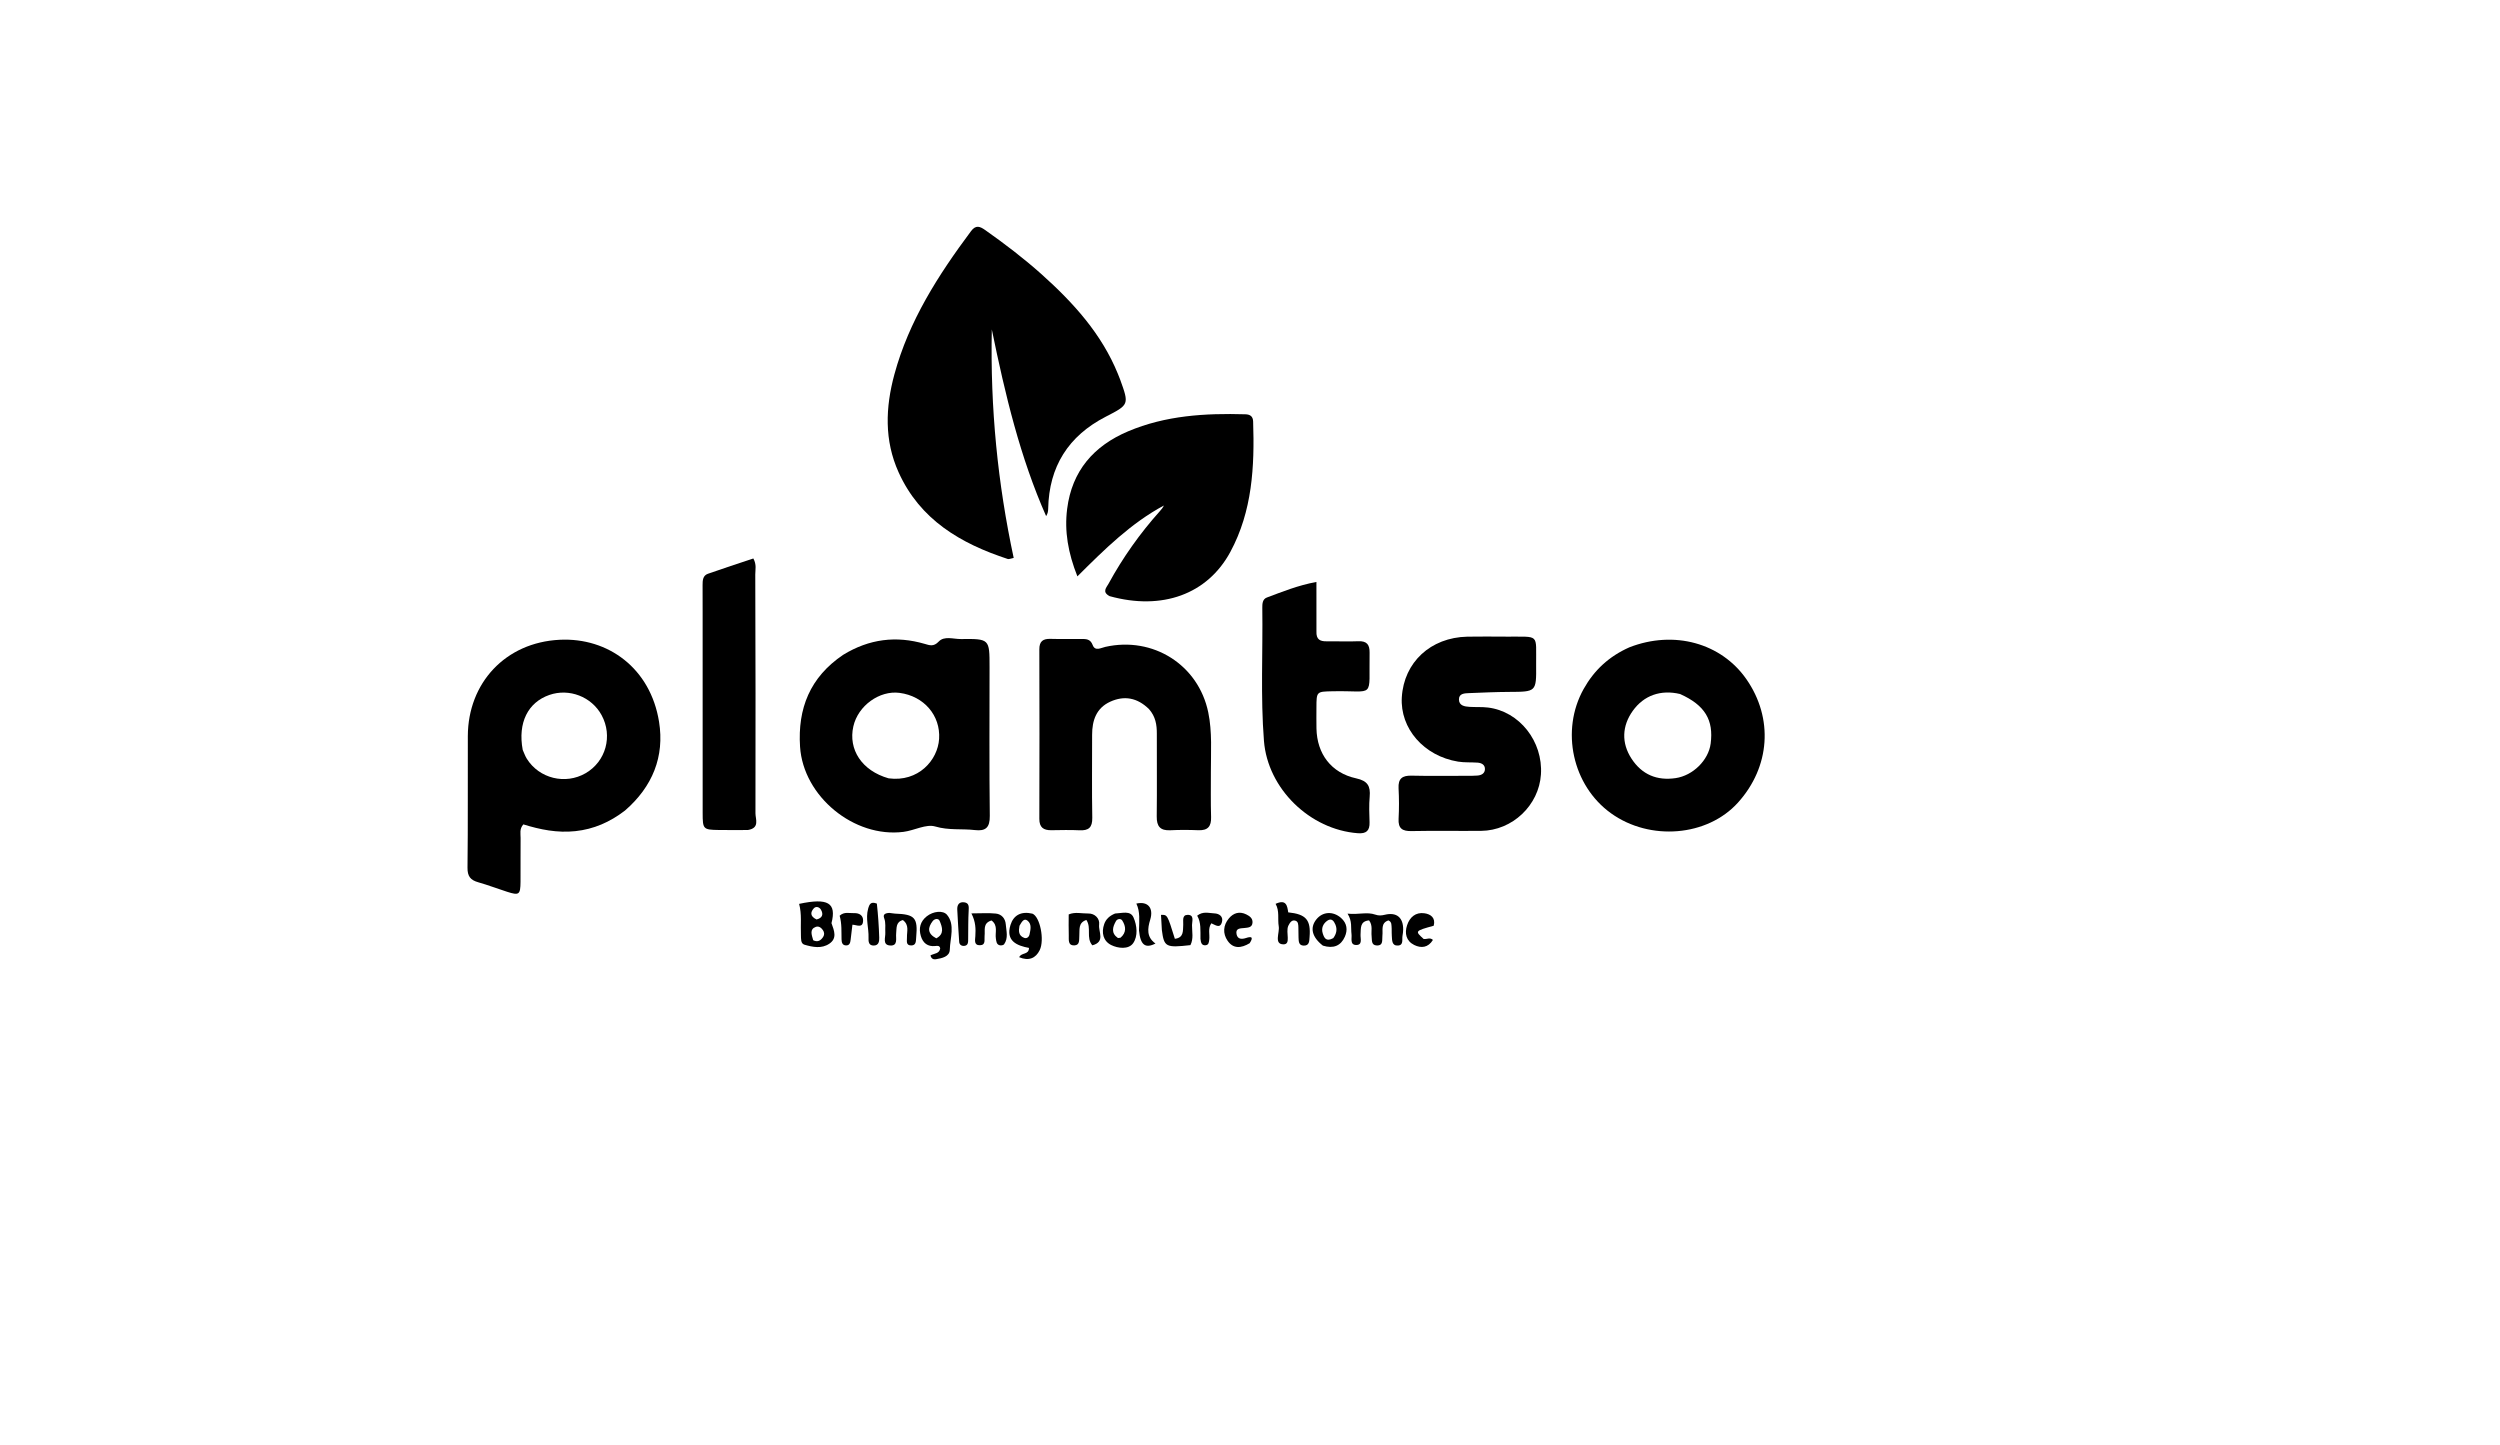 <svg version="1.1" id="Layer_1" xmlns="http://www.w3.org/2000/svg" xmlns:xlink="http://www.w3.org/1999/xlink" x="0px" y="0px"
	 width="100%" viewBox="0 0 1024 592" enable-background="new 0 0 1024 592" xml:space="preserve">
<path fill="#000000" opacity="1" stroke="none" 
	d="
M426.637,112.342 
	C439.79,124.126 451.219,136.79 457.875,153.102 
	C458.189,153.873 458.513,154.641 458.796,155.423 
	C462.527,165.738 462.524,165.736 452.915,170.683 
	C437.598,178.568 429.693,191.093 429.334,208.347 
	C429.314,209.316 429.219,210.285 428.494,211.407 
	C417.852,187.321 411.775,161.904 406.245,134.941 
	C405.589,167.308 408.664,197.973 415.208,228.526 
	C413.986,228.76 413.291,229.128 412.774,228.958 
	C393.493,222.632 376.838,212.909 368.057,193.433 
	C362.159,180.354 362.679,166.863 366.342,153.353 
	C372.294,131.399 384.319,112.672 397.726,94.68 
	C399.709,92.02 401.397,92.723 403.563,94.251 
	C411.465,99.826 419.157,105.659 426.637,112.342 
z"/>
<path fill="#000000" opacity="1" stroke="none" 
	d="
M255.977,332.016 
	C249.751,336.774 243.216,339.625 235.663,340.438 
	C228.237,341.237 221.197,339.795 214.367,337.667 
	C212.687,339.552 213.261,341.471 213.238,343.22 
	C213.16,349.212 213.27,355.207 213.208,361.2 
	C213.153,366.474 212.636,366.843 207.74,365.283 
	C203.778,364.022 199.89,362.511 195.893,361.383 
	C192.711,360.485 191.446,358.946 191.489,355.39 
	C191.707,337.412 191.554,319.431 191.623,301.451 
	C191.706,279.796 206.972,263.143 229.252,262.05 
	C249.142,261.075 266.428,273.775 269.944,295.622 
	C272.237,309.876 267.312,322.187 255.977,332.016 
M214.106,307.164 
	C214.656,308.371 215.078,309.657 215.775,310.771 
	C220.848,318.89 231.572,321.511 239.863,316.71 
	C248.177,311.896 251.052,301.447 246.411,292.916 
	C242.306,285.37 233.133,281.825 225.017,284.648 
	C216.292,287.683 212.018,295.983 214.106,307.164 
z"/>
<path fill="#000000" opacity="1" stroke="none" 
	d="
M345.365,268.213 
	C356.069,261.664 367.109,260.335 378.766,263.733 
	C380.798,264.325 382.419,264.983 384.49,262.789 
	C386.776,260.369 390.514,261.79 393.596,261.754 
	C405.328,261.616 405.325,261.692 405.322,273.257 
	C405.317,293.568 405.176,313.882 405.419,334.191 
	C405.477,338.982 403.716,340.514 399.322,339.999 
	C393.953,339.368 388.622,340.174 383.096,338.536 
	C379.324,337.418 374.548,340.159 370.08,340.729 
	C349.876,343.306 329.011,326.257 327.701,305.843 
	C326.697,290.206 331.748,277.402 345.365,268.213 
M363.97,318.807 
	C376.152,320.422 384.101,311.387 384.659,302.659 
	C385.274,293.04 378.44,285.119 368.461,283.801 
	C360.22,282.713 351.441,289.075 349.532,297.519 
	C347.394,306.976 352.982,315.681 363.97,318.807 
z"/>
<path fill="#000000" opacity="1" stroke="none" 
	d="
M454.511,244.188 
	C451.262,242.476 453.184,240.697 454.063,239.086 
	C459.909,228.371 466.928,218.478 475.07,209.382 
	C475.7,208.679 476.314,207.962 476.724,207.053 
	C463.314,214.267 452.594,224.82 441.297,236.081 
	C437.481,226.433 435.936,217.596 437.109,208.391 
	C439.085,192.887 447.953,182.656 462.058,176.679 
	C477.445,170.158 493.672,169.216 510.093,169.691 
	C512.059,169.748 513.213,170.529 513.284,172.638 
	C513.903,191.104 512.962,209.367 503.948,226.068 
	C494.578,243.427 475.991,250.139 454.511,244.188 
z"/>
<path fill="#000000" opacity="1" stroke="none" 
	d="
M667.402,265.14 
	C685.697,258.017 705.032,263.399 715.333,278.211 
	C726.443,294.187 725.082,314.106 711.879,328.741 
	C699.358,342.621 675.847,344.598 659.861,333.114 
	C644.041,321.75 639.15,299.2 648.654,282.216 
	C652.965,274.51 659.011,268.869 667.402,265.14 
M688.153,284.268 
	C680.23,282.384 673.33,284.833 668.808,291.133 
	C664.365,297.323 664.067,304.306 668.273,310.754 
	C672.518,317.26 678.67,319.844 686.334,318.717 
	C693.444,317.672 699.789,311.378 700.684,304.599 
	C701.957,294.959 698.385,288.841 688.153,284.268 
z"/>
<path fill="#000000" opacity="1" stroke="none" 
	d="
M470.62,290.439 
	C465.784,285.705 460.427,284.828 454.745,287.417 
	C449.05,290.012 447.323,295.091 447.331,300.989 
	C447.347,312.309 447.193,323.631 447.397,334.948 
	C447.469,338.973 445.892,340.277 442.106,340.084 
	C438.288,339.89 434.451,340.011 430.623,340.055 
	C427.435,340.092 425.701,338.948 425.712,335.392 
	C425.787,312.253 425.78,289.113 425.712,265.974 
	C425.703,262.661 427.208,261.591 430.29,261.682 
	C434.448,261.805 438.612,261.694 442.774,261.724 
	C444.753,261.738 446.58,261.607 447.557,264.199 
	C448.566,266.874 450.903,265.375 452.74,264.962 
	C472.252,260.574 490.873,272.288 494.904,291.797 
	C496.561,299.814 495.959,308.038 495.978,316.184 
	C495.993,322.343 495.869,328.507 496.06,334.66 
	C496.179,338.475 494.76,340.215 490.852,340.058 
	C487.03,339.903 483.189,339.882 479.37,340.073 
	C475.257,340.277 473.749,338.496 473.798,334.455 
	C473.933,323.137 473.803,311.815 473.837,300.496 
	C473.848,296.904 473.349,293.525 470.62,290.439 
z"/>
<path fill="#000000" opacity="1" stroke="none" 
	d="
M616.98,260.767 
	C630.929,260.902 629.079,259.247 629.201,272.438 
	C629.301,283.409 629.234,283.352 618.172,283.404 
	C612.683,283.43 607.195,283.683 601.709,283.901 
	C599.882,283.974 597.583,284.027 597.586,286.477 
	C597.589,289.061 599.917,289.406 601.963,289.534 
	C604.454,289.69 606.978,289.505 609.447,289.803 
	C622.354,291.357 632.051,303.653 631.17,317.214 
	C630.347,329.868 619.461,340.197 606.674,340.32 
	C597.184,340.411 587.689,340.211 578.202,340.409 
	C574.415,340.489 572.641,339.384 572.863,335.353 
	C573.091,331.203 573.072,327.021 572.852,322.87 
	C572.641,318.882 574.39,317.618 578.188,317.709 
	C585.843,317.892 593.506,317.773 601.166,317.768 
	C602.497,317.768 603.832,317.768 605.158,317.668 
	C606.802,317.544 608.202,316.799 608.232,315.026 
	C608.262,313.211 606.809,312.491 605.194,312.375 
	C602.541,312.186 599.835,312.388 597.227,311.962 
	C583.215,309.674 573.41,298.378 574.182,285.602 
	C575.047,271.266 585.971,261.113 600.999,260.779 
	C606.158,260.664 611.322,260.765 616.98,260.767 
z"/>
<path fill="#000000" opacity="1" stroke="none" 
	d="
M539.216,258.602 
	C539.057,261.995 540.772,262.715 543.322,262.682 
	C547.65,262.626 551.987,262.851 556.307,262.652 
	C559.837,262.49 561.044,264.031 560.986,267.365 
	C560.649,286.764 563.533,282.736 545.808,283.144 
	C539.244,283.295 539.237,283.192 539.213,289.868 
	C539.203,292.699 539.172,295.53 539.224,298.36 
	C539.416,308.78 545.264,316.594 555.489,318.812 
	C560.189,319.831 561.405,321.996 561.022,326.319 
	C560.715,329.789 560.856,333.31 560.969,336.803 
	C561.081,340.249 559.646,341.548 556.163,341.286 
	C536.533,339.809 519.249,323.076 517.712,303.445 
	C516.294,285.335 517.295,267.167 517.041,249.027 
	C517.017,247.322 517.1,245.416 518.921,244.739 
	C525.248,242.388 531.517,239.793 539.208,238.363 
	C539.208,245.328 539.208,251.74 539.216,258.602 
z"/>
<path fill="#000000" opacity="1" stroke="none" 
	d="
M306.297,339.976 
	C302.044,339.989 298.216,340.018 294.388,339.963 
	C288.021,339.871 287.812,339.629 287.811,333.03 
	C287.806,305.566 287.804,278.102 287.799,250.638 
	C287.798,246.976 287.788,243.315 287.779,239.653 
	C287.775,237.765 287.86,235.761 289.942,235.026 
	C296.154,232.835 302.425,230.808 308.571,228.752 
	C309.973,231.298 309.355,233.329 309.36,235.274 
	C309.448,267.897 309.532,300.52 309.436,333.143 
	C309.429,335.491 311.316,339.195 306.297,339.976 
z"/>
<path fill="#000000" opacity="1" stroke="none" 
	d="
M570.03,380.425 
	C569.909,378.918 570.182,377.641 568.69,376.993 
	C565.453,378.085 566.514,380.929 566.232,383.227 
	C566.025,384.907 566.755,387.369 563.91,387.263 
	C561.559,387.175 562.004,385.009 561.811,383.418 
	C561.56,381.343 562.379,379.098 560.769,376.984 
	C556.954,377.348 557.453,380.195 557.28,382.781 
	C557.172,384.388 558.228,387.128 555.446,387.068 
	C552.829,387.012 553.8,384.28 553.583,382.646 
	C553.238,380.058 553.961,377.368 551.954,374.219 
	C556.388,374.737 559.869,373.399 563.355,374.637 
	C564.685,375.11 565.855,375.026 567.209,374.692 
	C572.031,373.501 574.819,375.818 574.736,380.804 
	C574.722,381.631 574.616,382.465 574.465,383.279 
	C574.186,384.785 575.007,387.136 572.638,387.291 
	C570.034,387.461 570.219,385.107 570.083,383.31 
	C570.021,382.483 570.048,381.649 570.03,380.425 
z"/>
<path fill="#000000" opacity="1" stroke="none" 
	d="
M340.576,378.122 
	C341.745,381.33 342.932,384.352 339.691,386.543 
	C336.521,388.685 332.904,387.932 329.549,386.967 
	C327.903,386.493 328.13,384.52 328.06,383.037 
	C327.858,378.747 328.476,374.429 327.317,370.227 
	C339.162,367.691 342.712,369.78 340.576,378.122 
M333.09,385.125 
	C334.936,386.054 336.227,385.227 337.19,383.717 
	C337.753,382.834 337.661,381.834 337.052,380.961 
	C336.354,379.961 335.351,379.212 334.155,379.648 
	C331.584,380.585 332.38,382.705 333.09,385.125 
M334.462,376.616 
	C336.775,376.048 337.409,374.594 336.264,372.606 
	C335.64,371.522 334.223,371.062 333.322,372.071 
	C332.01,373.541 331.638,375.277 334.462,376.616 
z"/>
<path fill="#000000" opacity="1" stroke="none" 
	d="
M422.877,374.232 
	C426,375.492 427.907,385.01 425.864,389.177 
	C424.249,392.472 421.43,393.742 417.459,392.077 
	C418.336,390.045 421.424,391.225 421.48,388.264 
	C416.538,387.355 411.868,385.433 413.889,378.886 
	C415.122,374.892 418.201,373.144 422.877,374.232 
M417.581,379.196 
	C417.194,381.263 417.124,383.284 419.531,384.157 
	C420.637,384.557 421.506,383.724 421.713,382.686 
	C422.097,380.76 422.674,378.559 420.907,377.122 
	C419.46,375.945 418.592,377.442 417.581,379.196 
z"/>
<path fill="#000000" opacity="1" stroke="none" 
	d="
M381.14,391.299 
	C382.795,390.481 384.769,390.637 385.112,388.46 
	C384.885,387.223 383.926,387.401 383.149,387.487 
	C379.953,387.842 378.03,386.258 377.176,383.388 
	C376.244,380.257 376.918,377.448 379.583,375.332 
	C382.246,373.219 386.287,372.783 387.9,374.715 
	C391.261,378.745 389.175,384.201 389.036,389.009 
	C388.954,391.857 385.834,392.5 383.33,392.908 
	C382.323,393.072 381.367,392.656 381.14,391.299 
M383.508,384.344 
	C386.913,382.56 385.947,379.745 384.891,377.229 
	C384.377,376.007 382.792,376.28 382.01,377.309 
	C380.084,379.844 379.661,382.335 383.508,384.344 
z"/>
<path fill="#000000" opacity="1" stroke="none" 
	d="
M456.729,374.178 
	C459.678,374.051 462.984,372.86 464.277,375.771 
	C465.757,379.104 466.151,383.467 464.135,386.331 
	C462.27,388.981 457.941,388.479 455.159,387.098 
	C451.915,385.487 451.027,382.065 452.292,378.481 
	C452.984,376.518 454.403,375.139 456.729,374.178 
M458.993,384.068 
	C461.451,381.942 461.208,379.443 459.674,377.034 
	C459.112,376.15 457.668,376.29 457.112,377.263 
	C455.738,379.669 454.995,382.159 457.85,384.174 
	C457.971,384.259 458.172,384.23 458.993,384.068 
z"/>
<path fill="#000000" opacity="1" stroke="none" 
	d="
M527.675,379.227 
	C526.502,382.016 528.96,386.868 525.664,386.805 
	C521.721,386.73 524.207,382.032 523.77,379.428 
	C523.258,376.382 524.168,373.16 522.483,370.213 
	C526.852,368.191 527.27,371.034 527.652,373.699 
	C534.968,374.455 536.963,376.766 536.402,383.772 
	C536.273,385.388 536.39,387.414 533.954,387.323 
	C531.859,387.245 531.949,385.458 531.878,383.97 
	C531.815,382.643 531.883,381.309 531.821,379.982 
	C531.767,378.838 531.874,377.422 530.469,377.075 
	C529.148,376.748 528.38,377.801 527.675,379.227 
z"/>
<path fill="#000000" opacity="1" stroke="none" 
	d="
M447.426,387.21 
	C444.74,384.075 447.185,380.133 444.98,376.809 
	C441.48,377.98 442.296,380.885 442.088,383.328 
	C441.954,384.907 442.393,387.14 440.076,387.227 
	C437.31,387.331 437.833,384.866 437.768,383.159 
	C437.664,380.378 437.74,377.59 437.74,374.554 
	C440.299,373.42 443.165,374.226 445.866,374.174 
	C448.326,374.126 450.538,376.145 450.209,378.713 
	C449.835,381.642 452.85,385.77 447.426,387.21 
z"/>
<path fill="#000000" opacity="1" stroke="none" 
	d="
M364.291,373.928 
	C365.306,374.028 365.96,374.194 366.62,374.217 
	C374.736,374.501 376.003,375.909 375.271,383.896 
	C375.137,385.354 375.354,387.257 373.234,387.256 
	C370.932,387.254 371.535,385.322 371.493,383.894 
	C371.422,381.519 372.524,378.872 369.807,376.853 
	C366.837,377.673 367.297,380.17 367.062,382.392 
	C366.857,384.332 367.921,387.52 364.566,387.275 
	C361.337,387.04 362.743,383.981 362.621,382.02 
	C362.498,380.044 362.91,378.052 362.162,376.096 
	C361.564,374.53 362.554,374.01 364.291,373.928 
z"/>
<path fill="#000000" opacity="1" stroke="none" 
	d="
M406.122,377.021 
	C402.438,378.133 403.579,381.001 403.286,383.32 
	C403.097,384.824 403.907,387.112 401.399,387.17 
	C398.851,387.229 399.399,385.055 399.498,383.472 
	C399.684,380.514 399.667,377.585 397.886,374.124 
	C401.842,374.124 404.905,373.886 407.911,374.2 
	C410.262,374.446 411.774,376.226 411.965,378.603 
	C412.184,381.342 413.072,384.221 411.286,386.77 
	C411.017,387.154 410.058,387.327 409.516,387.195 
	C408.13,386.857 408.098,385.593 407.91,384.429 
	C407.508,381.944 408.919,379.098 406.122,377.021 
z"/>
<path fill="#000000" opacity="1" stroke="none" 
	d="
M475.899,380.964 
	C475.776,378.605 475.661,376.666 475.547,374.735 
	C478.152,374.639 478.152,374.639 481.223,384.533 
	C484.963,384.089 484.501,381.258 484.651,378.729 
	C484.742,377.194 484.07,374.793 486.387,374.728 
	C489.311,374.645 488.256,377.355 488.25,378.904 
	C488.239,381.653 488.948,384.519 487.594,387.125 
	C477.519,388.263 476.805,387.908 475.899,380.964 
z"/>
<path fill="#000000" opacity="1" stroke="none" 
	d="
M541.859,387.333 
	C537.324,383.804 536.481,379.973 539.166,376.601 
	C541.747,373.359 546.005,373.113 549.276,375.978 
	C551.77,378.162 552.075,380.92 550.85,383.686 
	C549.205,387.402 546.182,388.674 541.859,387.333 
M546.111,384.25 
	C547.365,382.549 547.832,380.717 546.975,378.697 
	C546.335,377.19 545.369,375.914 543.645,377.133 
	C541.928,378.346 541.113,380.206 541.799,382.33 
	C542.372,384.101 543.132,385.905 546.111,384.25 
z"/>
<path fill="#000000" opacity="1" stroke="none" 
	d="
M511.864,386.332 
	C508.354,388.462 505.116,388.67 502.829,385.346 
	C500.777,382.363 500.989,378.977 503.371,376.15 
	C505.229,373.945 507.688,373.156 510.501,374.554 
	C511.901,375.249 513.13,376.142 513.028,377.878 
	C512.908,379.914 511.258,379.936 509.756,380.106 
	C508.16,380.287 505.997,380.088 506.485,382.621 
	C506.894,384.747 508.59,384.797 510.406,384.196 
	C512.287,383.575 513.703,383.544 511.864,386.332 
z"/>
<path fill="#000000" opacity="1" stroke="none" 
	d="
M583.135,384.609 
	C584.537,384.786 585.68,383.836 586.929,384.994 
	C584.954,388.213 582.083,388.463 579.253,387.063 
	C575.968,385.437 575.244,382.299 576.342,378.976 
	C577.432,375.678 579.844,373.558 583.451,374.074 
	C586.047,374.445 588.091,375.934 587.253,379.178 
	C579.504,381.338 579.504,381.338 583.135,384.609 
z"/>
<path fill="#000000" opacity="1" stroke="none" 
	d="
M466.537,381.097 
	C466.602,377.12 467.076,373.509 465.451,370.102 
	C470.228,369.035 472.591,371.952 471.123,376.718 
	C470.003,380.35 469.59,383.852 473.282,386.471 
	C469.093,388.617 467.081,387.06 466.537,381.097 
z"/>
<path fill="#000000" opacity="1" stroke="none" 
	d="
M343.918,375.078 
	C345.822,373.335 347.89,374.103 349.818,374.022 
	C351.86,373.937 353.596,374.877 353.527,377.113 
	C353.426,380.384 350.846,378.79 349.154,378.759 
	C348.896,380.931 348.672,382.899 348.426,384.864 
	C348.278,386.054 348.059,387.308 346.494,387.243 
	C344.978,387.18 344.729,385.971 344.695,384.75 
	C344.607,381.618 344.865,378.454 343.918,375.078 
z"/>
<path fill="#000000" opacity="1" stroke="none" 
	d="
M396.56,384.367 
	C396.566,385.924 396.61,387.215 395.046,387.428 
	C393.941,387.578 392.977,386.996 392.89,385.845 
	C392.559,381.443 392.341,377.032 392.097,372.624 
	C391.984,370.589 392.881,369.288 395.007,369.596 
	C396.978,369.882 396.854,371.427 396.762,373.068 
	C396.558,376.704 396.61,380.354 396.56,384.367 
z"/>
<path fill="#000000" opacity="1" stroke="none" 
	d="
M359.162,370.113 
	C359.684,374.919 359.988,379.492 360.131,384.07 
	C360.178,385.553 359.95,387.27 357.887,387.296 
	C355.724,387.323 355.696,385.559 355.75,384.086 
	C355.896,380.142 354.476,376.263 355.577,372.248 
	C356.119,370.272 356.699,369.181 359.162,370.113 
z"/>
<path fill="#000000" opacity="1" stroke="none" 
	d="
M491.712,384.551 
	C491.663,381.022 492.015,377.87 490.365,375.058 
	C492.79,373.128 495.179,374.052 497.375,374.12 
	C499.355,374.182 501.12,375.363 500.522,377.63 
	C499.753,380.552 497.781,378.825 496.162,378.181 
	C494.645,380.354 495.613,382.754 495.296,384.977 
	C495.153,385.973 495.102,387.057 493.794,387.176 
	C492.229,387.319 491.885,386.203 491.712,384.551 
z"/>
</svg>